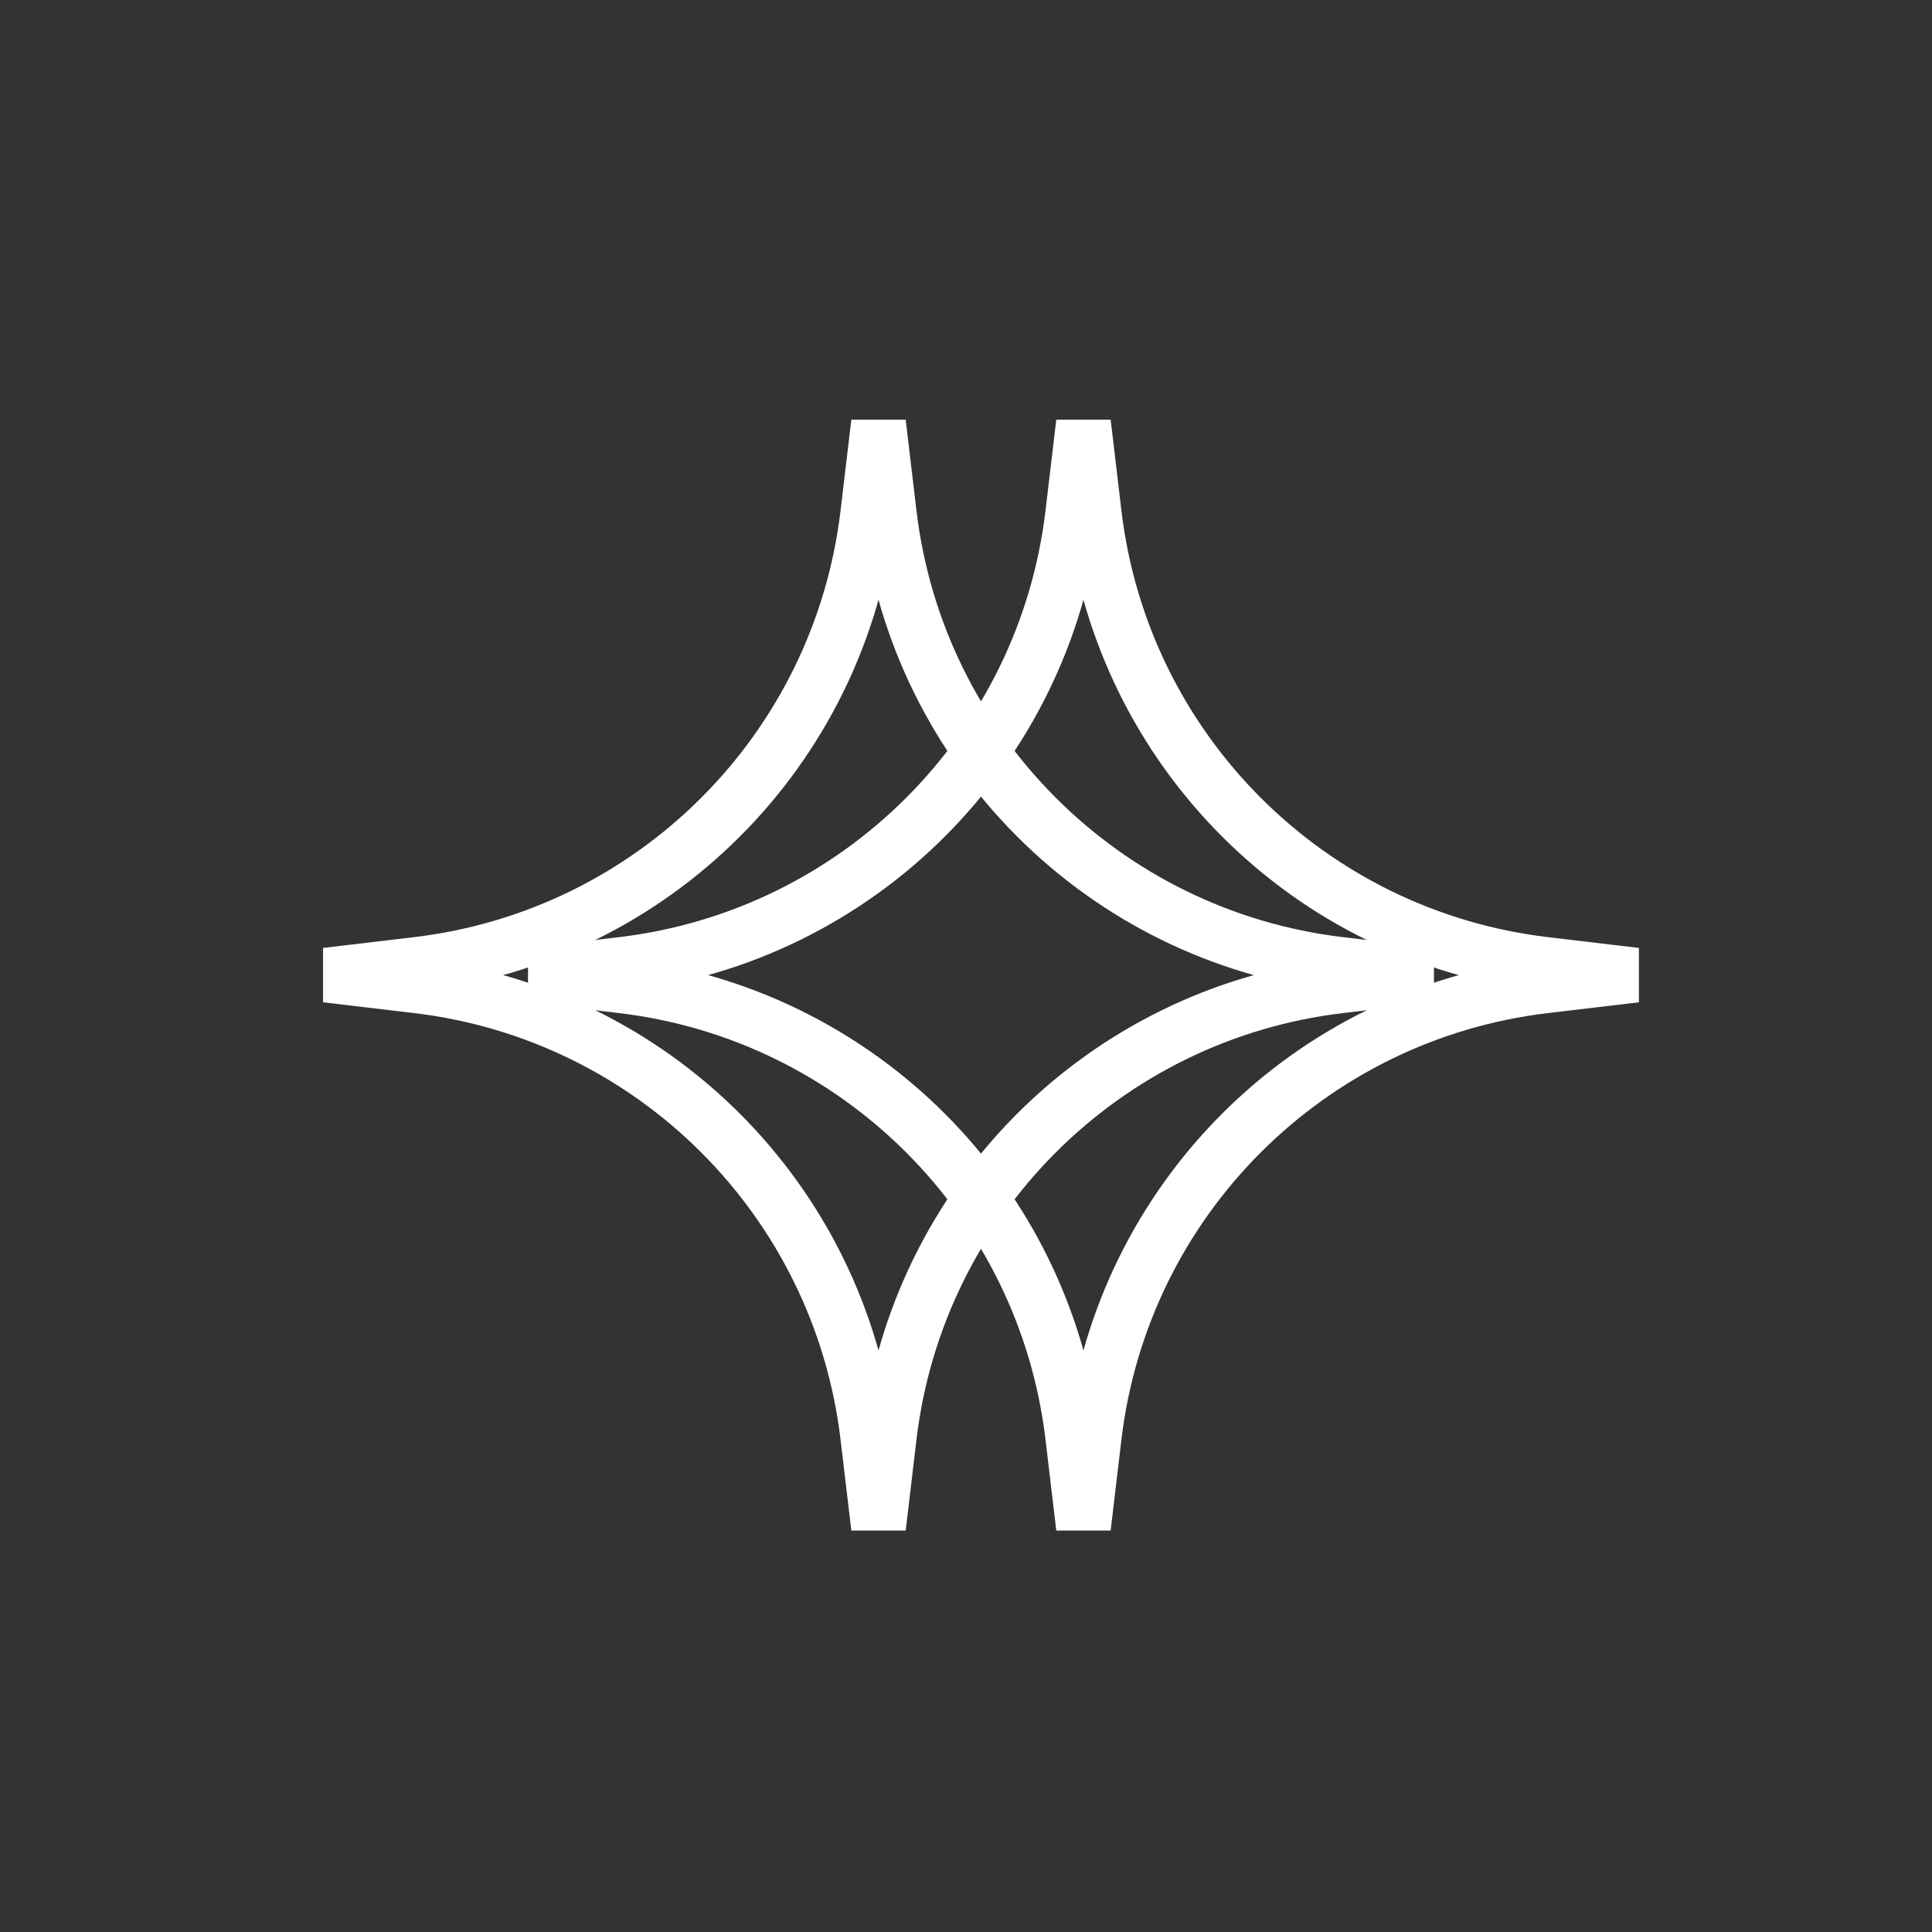 <svg width="60" height="60" viewBox="0 0 60 60" fill="none" xmlns="http://www.w3.org/2000/svg">
<rect x="0" y="0" width="60" height="60" fill="#333333" stroke="none"/>
<path d="M41.607 29.948L44.433 30.283L41.607 30.618C34.272 31.489 28.489 37.272 27.618 44.607L27.283 47.433L26.948 44.607C26.077 37.272 20.294 31.489 12.959 30.618L10.133 30.283L12.959 29.948C20.294 29.077 26.077 23.294 26.948 15.959L27.283 13.133L27.618 15.959C28.489 23.294 34.272 29.077 41.607 29.948Z" stroke="white" stroke-width="1.7"/>
<path d="M47.972 29.948L50.798 30.283L47.972 30.618C40.637 31.489 34.854 37.272 33.983 44.607L33.648 47.433L33.313 44.607C32.442 37.272 26.659 31.489 19.324 30.618L16.498 30.283L19.324 29.948C26.659 29.077 32.442 23.294 33.313 15.959L33.648 13.133L33.983 15.959C34.854 23.294 40.637 29.077 47.972 29.948Z" stroke="white" stroke-width="1.7"/>
</svg>

